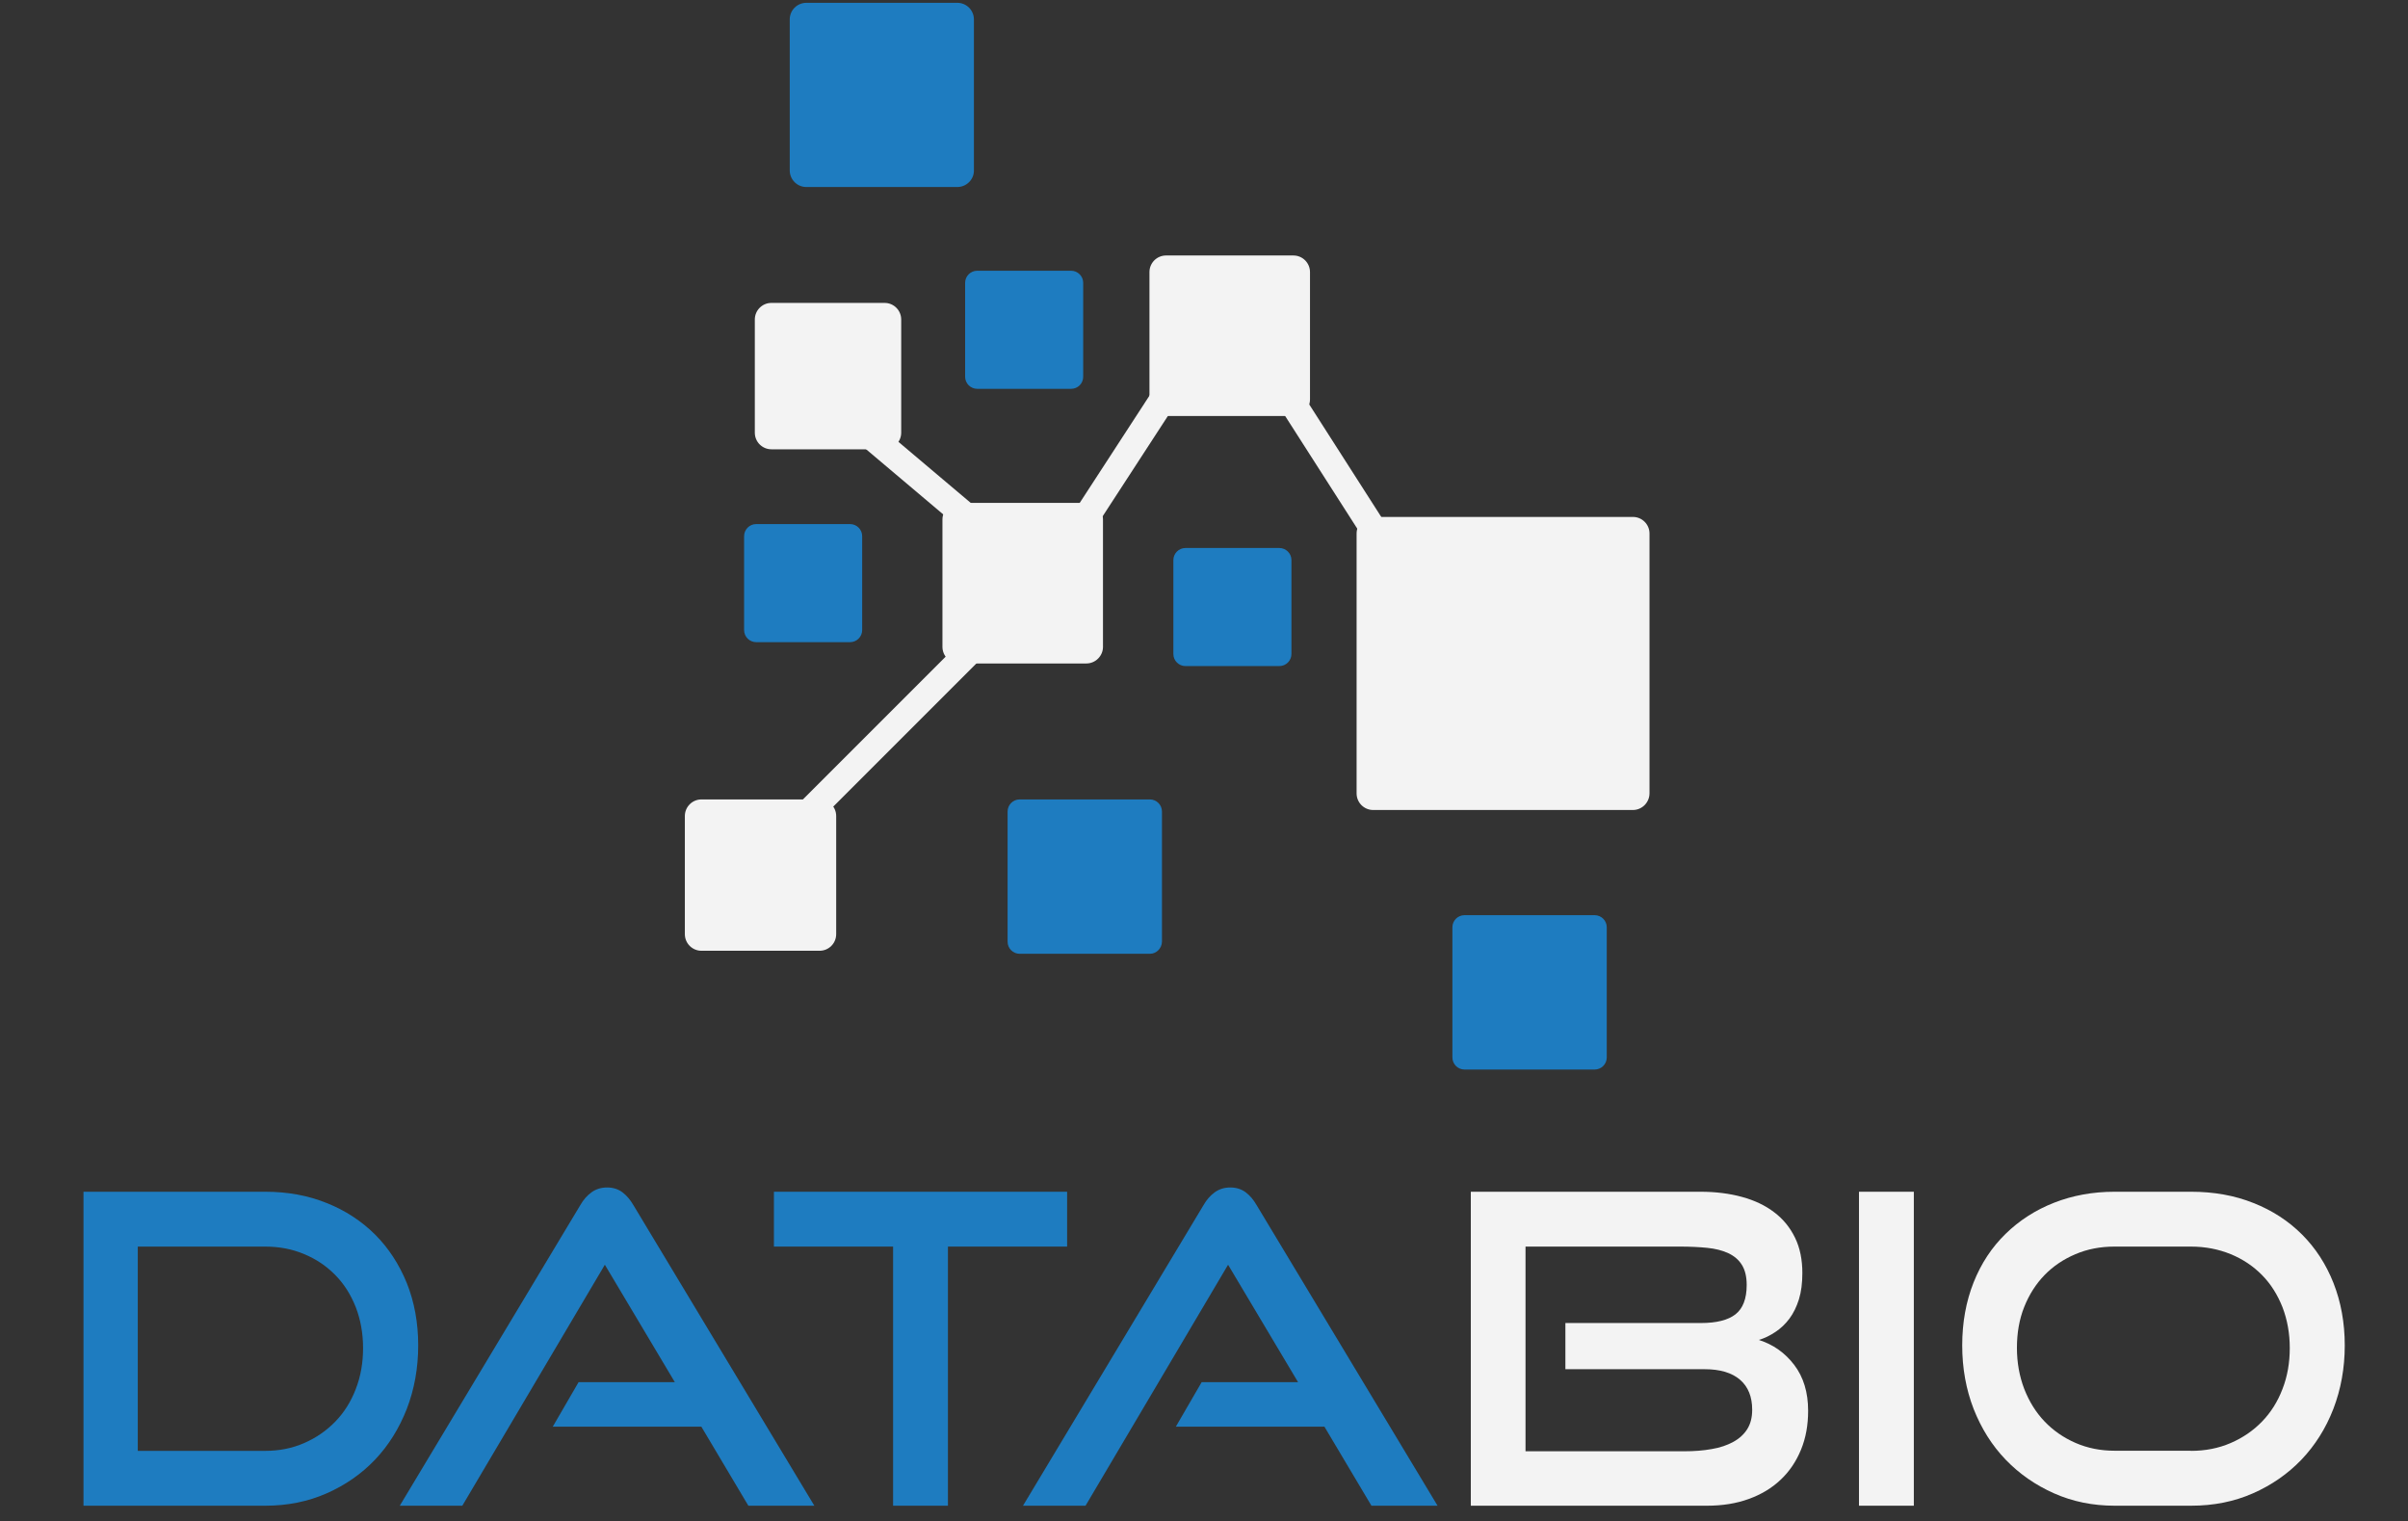 <?xml version="1.0" encoding="UTF-8" standalone="no"?>
<svg
   xmlns:dc="http://purl.org/dc/elements/1.1/"
   xmlns:cc="http://creativecommons.org/ns#"
   xmlns:rdf="http://www.w3.org/1999/02/22-rdf-syntax-ns#"
   xmlns:svg="http://www.w3.org/2000/svg"
   xmlns="http://www.w3.org/2000/svg"
   xmlns:sodipodi="http://sodipodi.sourceforge.net/DTD/sodipodi-0.dtd"
   xmlns:inkscape="http://www.inkscape.org/namespaces/inkscape"
   version="1.1"
   x="0px"
   y="0px"
   viewBox="0 0 595.28 376"
   style="enable-background:new 0 0 595.28 376;"
   xml:space="preserve"
   id="svg55"
   sodipodi:docname="8 - copia.svg"
   inkscape:version="1.0.1 (3bc2e813f5, 2020-09-07)"><rect x="0" y="0" width="595.28" height="376" fill="#333333" stroke="none"/><defs
   id="defs59" /><sodipodi:namedview
   pagecolor="#ffffff"
   bordercolor="#666666"
   borderopacity="1"
   objecttolerance="10"
   gridtolerance="10"
   guidetolerance="10"
   inkscape:pageopacity="0"
   inkscape:pageshadow="2"
   inkscape:window-width="1920"
   inkscape:window-height="1001"
   id="namedview57"
   showgrid="false"
   inkscape:zoom="1.8915467"
   inkscape:cx="297.64001"
   inkscape:cy="188"
   inkscape:window-x="-9"
   inkscape:window-y="-9"
   inkscape:window-maximized="1"
   inkscape:current-layer="svg55" />
<style
   type="text/css"
   id="style2">
	.st0{display:none;}
	.st1{display:inline;fill:#FFFFFF;}
	.st2{fill:#f3f3f3;}
	.st3{fill:#1E7CC0;}
</style>
<g
   id="background"
   class="st0">
	<rect
   class="st1"
   width="595.28"
   height="376"
   id="rect4" />
</g>
<g
   id="Layer_3"
   transform="matrix(3.398,0,0,3.398,-722.876,-449.165)">
	<path
   class="st2"
   d="m 331.53,191.11 h -18.89 c -0.67,0 -1.21,-0.54 -1.21,-1.21 V 171 c 0,-0.67 0.54,-1.21 1.21,-1.21 h 18.89 c 0.67,0 1.21,0.54 1.21,1.21 v 18.89 c 0,0.67 -0.54,1.22 -1.21,1.22 z"
   id="path7" />
	<path
   class="st2"
   d="m 306.83,162.45 h -9.26 c -0.67,0 -1.21,-0.54 -1.21,-1.21 v -9.26 c 0,-0.67 0.54,-1.21 1.21,-1.21 h 9.26 c 0.67,0 1.21,0.54 1.21,1.21 v 9.26 c 0,0.66 -0.54,1.21 -1.21,1.21 z"
   id="path9" />
	<path
   class="st3"
   d="M 282.38,145.79 H 271.4 c -0.67,0 -1.21,-0.54 -1.21,-1.21 V 133.6 c 0,-0.67 0.54,-1.21 1.21,-1.21 h 10.98 c 0.67,0 1.21,0.54 1.21,1.21 v 10.98 c 0.01,0.66 -0.54,1.21 -1.21,1.21 z"
   id="path11" />
	<path
   class="st3"
   d="m 290.66,160.47 h -6.83 c -0.48,0 -0.88,-0.39 -0.88,-0.88 v -6.83 c 0,-0.48 0.39,-0.88 0.88,-0.88 h 6.83 c 0.48,0 0.88,0.39 0.88,0.88 v 6.83 c 0,0.49 -0.39,0.88 -0.88,0.88 z"
   id="path13" />
	<path
   class="st3"
   d="m 274.58,178.9 h -6.83 c -0.48,0 -0.88,-0.39 -0.88,-0.88 v -6.83 c 0,-0.48 0.39,-0.88 0.88,-0.88 h 6.83 c 0.48,0 0.88,0.39 0.88,0.88 v 6.83 c 0,0.49 -0.4,0.88 -0.88,0.88 z"
   id="path15" />
	<path
   class="st3"
   d="m 305.81,180.64 h -6.83 c -0.48,0 -0.88,-0.39 -0.88,-0.88 v -6.83 c 0,-0.48 0.39,-0.88 0.88,-0.88 h 6.83 c 0.48,0 0.88,0.39 0.88,0.88 v 6.83 c 0,0.49 -0.4,0.88 -0.88,0.88 z"
   id="path17" />
	<path
   class="st3"
   d="m 296.39,201.57 h -9.47 c -0.48,0 -0.88,-0.39 -0.88,-0.88 v -9.47 c 0,-0.48 0.39,-0.88 0.88,-0.88 h 9.47 c 0.48,0 0.88,0.39 0.88,0.88 v 9.47 c -0.01,0.48 -0.4,0.88 -0.88,0.88 z"
   id="path19" />
	<path
   class="st3"
   d="m 328.75,209.99 h -9.47 c -0.48,0 -0.88,-0.39 -0.88,-0.88 v -9.47 c 0,-0.48 0.39,-0.88 0.88,-0.88 h 9.47 c 0.48,0 0.88,0.39 0.88,0.88 v 9.47 c 0,0.49 -0.4,0.88 -0.88,0.88 z"
   id="path21" />
	<path
   class="st2"
   d="m 291.77,180.45 h -9.26 c -0.67,0 -1.21,-0.54 -1.21,-1.21 v -9.26 c 0,-0.67 0.54,-1.21 1.21,-1.21 h 9.26 c 0.67,0 1.21,0.54 1.21,1.21 v 9.26 c 0,0.66 -0.54,1.21 -1.21,1.21 z"
   id="path23" />
	<path
   class="st2"
   d="m 272.36,201.35 h -8.59 c -0.67,0 -1.21,-0.54 -1.21,-1.21 v -8.59 c 0,-0.67 0.54,-1.21 1.21,-1.21 h 8.59 c 0.67,0 1.21,0.54 1.21,1.21 v 8.59 c 0,0.67 -0.54,1.21 -1.21,1.21 z"
   id="path25" />
	<path
   class="st2"
   d="m 277.09,164.87 h -8.23 c -0.67,0 -1.21,-0.54 -1.21,-1.21 v -8.23 c 0,-0.67 0.54,-1.21 1.21,-1.21 h 8.23 c 0.67,0 1.21,0.54 1.21,1.21 v 8.23 c 0,0.67 -0.55,1.21 -1.21,1.21 z"
   id="path27" />
	
		<rect
   x="309.01"
   y="156.4"
   transform="matrix(0.842,-0.539,0.539,0.842,-40.86,193.243)"
   class="st2"
   width="1.93"
   height="20.17"
   id="rect29" />
	
		<rect
   x="280.08"
   y="158.06"
   transform="matrix(0.645,-0.764,0.764,0.645,-28.786,274.264)"
   class="st2"
   width="1.93"
   height="20.17"
   id="rect31" />
	
		<rect
   x="292.85"
   y="156.7"
   transform="matrix(0.838,0.545,-0.545,0.838,138.499,-133.249)"
   class="st2"
   width="1.93"
   height="20.17"
   id="rect33" />
	
		<rect
   x="276.64"
   y="175.22"
   transform="matrix(0.707,0.707,-0.707,0.707,212.34,-142.02)"
   class="st2"
   width="1.93"
   height="20.17"
   id="rect35" />
	<g
   id="g51">
		<path
   class="st3"
   d="m 218.81,241.72 v -22.84 h 13.23 c 1.61,0 3.1,0.27 4.46,0.82 1.36,0.54 2.53,1.31 3.52,2.29 0.98,0.98 1.75,2.16 2.31,3.53 0.55,1.37 0.83,2.89 0.83,4.54 0,1.65 -0.28,3.19 -0.83,4.62 -0.56,1.42 -1.32,2.65 -2.31,3.69 -0.99,1.04 -2.16,1.85 -3.52,2.45 -1.36,0.6 -2.85,0.9 -4.46,0.9 z m 13.22,-3.99 c 1.03,0 1.97,-0.19 2.84,-0.57 0.87,-0.38 1.62,-0.9 2.26,-1.56 0.64,-0.66 1.14,-1.45 1.49,-2.37 0.36,-0.92 0.53,-1.92 0.53,-2.98 0,-1.06 -0.18,-2.06 -0.53,-2.97 -0.36,-0.91 -0.85,-1.69 -1.49,-2.34 -0.64,-0.65 -1.39,-1.16 -2.26,-1.52 -0.87,-0.37 -1.82,-0.55 -2.84,-0.55 h -9.27 v 14.86 z"
   id="path37" />
		<path
   class="st3"
   d="m 267.18,241.72 -3.42,-5.75 h -10.81 l 1.88,-3.24 h 7 l -5.09,-8.54 -10.37,17.53 h -4.55 l 13.13,-21.86 c 0.23,-0.4 0.5,-0.71 0.82,-0.94 0.32,-0.23 0.69,-0.35 1.13,-0.35 0.44,0 0.81,0.12 1.12,0.35 0.3,0.23 0.57,0.54 0.8,0.94 l 13.16,21.86 z"
   id="path39" />
		<path
   class="st3"
   d="m 277.71,241.72 v -18.85 h -8.67 v -3.99 h 21.33 v 3.99 h -8.67 v 18.85 z"
   id="path41" />
		<path
   class="st3"
   d="m 312.51,241.72 -3.42,-5.75 h -10.81 l 1.88,-3.24 h 7.01 l -5.09,-8.54 -10.37,17.53 h -4.55 l 13.13,-21.86 c 0.23,-0.4 0.5,-0.71 0.82,-0.94 0.32,-0.23 0.69,-0.35 1.13,-0.35 0.44,0 0.81,0.12 1.12,0.35 0.31,0.23 0.57,0.54 0.8,0.94 l 13.16,21.86 z"
   id="path43" />
		<path
   class="st2"
   d="m 319.74,241.72 v -22.84 h 16.71 c 1.11,0 2.12,0.13 3.03,0.38 0.91,0.25 1.69,0.62 2.34,1.12 0.65,0.49 1.15,1.11 1.51,1.85 0.36,0.74 0.53,1.6 0.53,2.56 0,0.73 -0.08,1.37 -0.25,1.92 -0.17,0.54 -0.4,1.01 -0.69,1.4 -0.29,0.39 -0.63,0.71 -1.02,0.97 -0.39,0.26 -0.79,0.46 -1.21,0.58 1.05,0.33 1.91,0.94 2.58,1.82 0.67,0.88 1.01,1.99 1.01,3.33 0,1.05 -0.17,1.99 -0.52,2.84 -0.35,0.85 -0.84,1.58 -1.48,2.18 -0.64,0.61 -1.41,1.07 -2.32,1.4 -0.91,0.33 -1.92,0.49 -3.03,0.49 z m 6.88,-9.93 v -3.36 h 9.86 c 1.13,0 1.97,-0.21 2.51,-0.63 0.54,-0.42 0.82,-1.13 0.82,-2.14 0,-0.61 -0.12,-1.09 -0.35,-1.46 -0.23,-0.37 -0.56,-0.65 -0.99,-0.85 -0.43,-0.2 -0.94,-0.33 -1.54,-0.39 -0.6,-0.06 -1.26,-0.09 -2,-0.09 h -11.21 v 14.89 h 11.56 c 0.71,0 1.37,-0.05 1.98,-0.16 0.61,-0.1 1.13,-0.28 1.57,-0.52 0.44,-0.24 0.78,-0.55 1.02,-0.93 0.24,-0.38 0.36,-0.85 0.36,-1.41 0,-0.94 -0.29,-1.67 -0.88,-2.18 -0.59,-0.51 -1.45,-0.77 -2.58,-0.77 z"
   id="path45" />
		<path
   class="st2"
   d="m 347.98,241.72 v -22.84 h 3.99 v 22.84 z"
   id="path47" />
		<path
   class="st2"
   d="m 366.58,241.72 c -1.59,0 -3.06,-0.3 -4.41,-0.9 -1.35,-0.6 -2.52,-1.41 -3.52,-2.45 -1,-1.04 -1.77,-2.27 -2.33,-3.69 -0.55,-1.42 -0.83,-2.96 -0.83,-4.62 0,-1.68 0.28,-3.2 0.83,-4.59 0.55,-1.38 1.33,-2.56 2.33,-3.53 0.99,-0.97 2.17,-1.73 3.52,-2.26 1.35,-0.53 2.82,-0.8 4.41,-0.8 h 5.56 c 1.65,0 3.17,0.27 4.54,0.82 1.37,0.54 2.55,1.31 3.53,2.29 0.98,0.98 1.75,2.16 2.29,3.53 0.54,1.37 0.82,2.89 0.82,4.54 0,1.65 -0.28,3.19 -0.83,4.62 -0.55,1.42 -1.33,2.65 -2.32,3.69 -1,1.04 -2.17,1.85 -3.53,2.45 -1.36,0.6 -2.86,0.9 -4.49,0.9 z m 5.55,-3.99 c 1.05,0 2.01,-0.19 2.89,-0.57 0.88,-0.38 1.64,-0.9 2.28,-1.56 0.64,-0.66 1.14,-1.45 1.49,-2.37 0.36,-0.92 0.53,-1.92 0.53,-2.98 0,-1.06 -0.18,-2.06 -0.53,-2.97 -0.36,-0.91 -0.85,-1.69 -1.49,-2.34 -0.64,-0.65 -1.4,-1.16 -2.28,-1.52 -0.88,-0.36 -1.84,-0.55 -2.89,-0.55 h -5.56 c -1.03,0 -1.97,0.18 -2.84,0.55 -0.87,0.37 -1.62,0.87 -2.25,1.52 -0.63,0.65 -1.12,1.42 -1.48,2.32 -0.36,0.9 -0.53,1.9 -0.53,2.98 0,1.07 0.18,2.06 0.53,2.98 0.36,0.92 0.85,1.71 1.48,2.37 0.63,0.66 1.38,1.18 2.25,1.56 0.87,0.38 1.82,0.57 2.84,0.57 h 5.56 z"
   id="path49" />
	</g>
</g>
<g
   id="Layer_2">
</g>
</svg>
